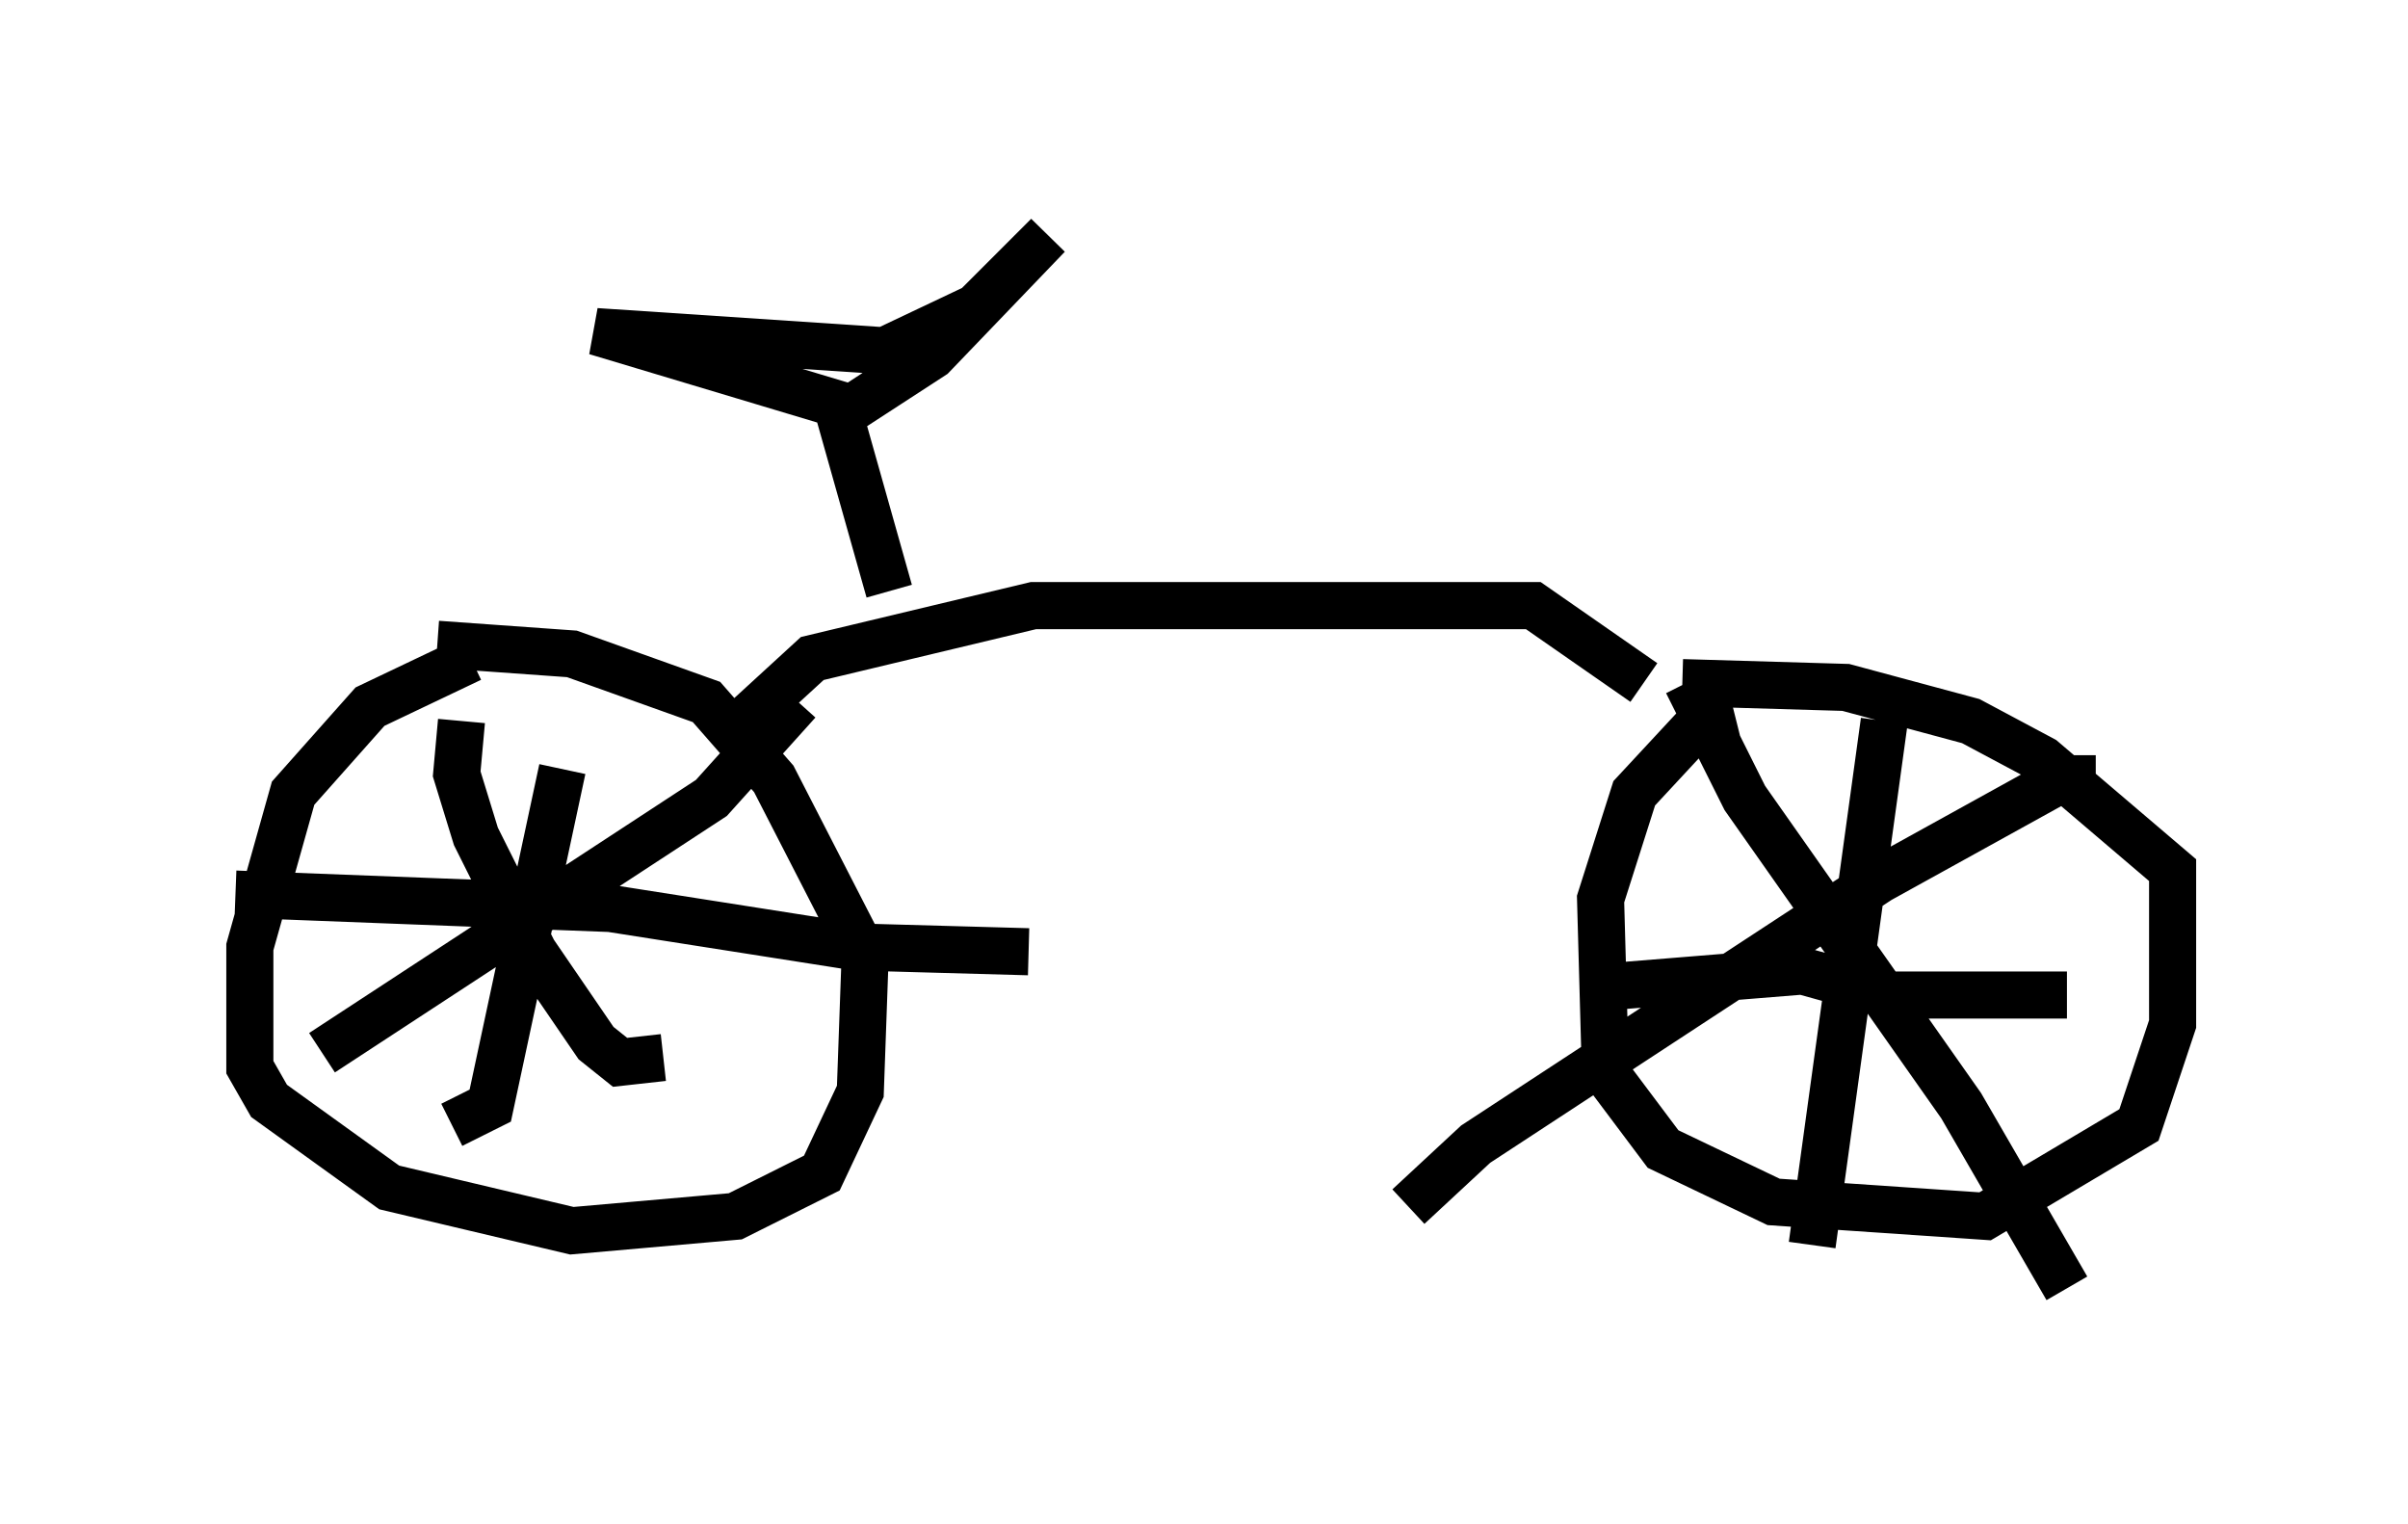 <?xml version="1.0" encoding="utf-8" ?>
<svg baseProfile="full" height="32.356" version="1.1" width="51.14" xmlns="http://www.w3.org/2000/svg" xmlns:ev="http://www.w3.org/2001/xml-events" xmlns:xlink="http://www.w3.org/1999/xlink"><defs /><rect fill="white" height="32.356" width="51.14" x="0" y="0" /><path d="M12.248, 14.086 m-2.246, -0.102 l-2.144, 1.021 -1.633, 1.838 l-0.919, 3.267 0.0, 2.552 l0.408, 0.715 2.552, 1.838 l3.879, 0.919 3.471, -0.306 l1.838, -0.919 0.817, -1.735 l0.102, -2.858 -1.94, -3.777 l-1.429, -1.633 -2.858, -1.021 l-2.858, -0.204 m27.563, 1.531 l-0.817, 0.204 -1.327, 1.429 l-0.715, 2.246 0.102, 3.675 l1.225, 1.633 2.348, 1.123 l4.492, 0.306 3.267, -1.94 l0.715, -2.144 0.0, -3.267 l-2.756, -2.348 -1.531, -0.817 l-2.654, -0.715 -3.471, -0.102 m0.102, 0.0 l1.225, 2.45 4.594, 6.533 l2.246, 3.879 m0.613, -10.821 l-0.715, 0.0 -3.879, 2.144 l-8.575, 5.615 -1.429, 1.327 m10.106, -10.311 l-1.531, 11.127 m-3.981, -5.513 l3.777, -0.306 1.838, 0.51 l3.777, 0.0 m-34.096, -5.819 l-0.102, 1.123 0.408, 1.327 l1.225, 2.45 1.327, 1.94 l0.51, 0.408 0.919, -0.102 m2.858, -7.554 l-1.838, 2.042 -8.269, 5.41 m5.104, -6.023 l-1.531, 7.146 -0.817, 0.408 m-4.594, -4.9 l7.963, 0.306 5.206, 0.817 l3.675, 0.102 m-5.921, -4.594 l0.102, -0.51 1.225, -1.123 l4.696, -1.123 10.617, 0.0 l2.348, 1.633 m-16.027, -1.94 l-1.123, -3.981 -5.104, -1.531 l6.125, 0.408 1.94, -0.919 l1.531, -1.531 -2.45, 2.552 l-2.042, 1.327 " fill="none" stroke="black" stroke-width="1" /></svg>